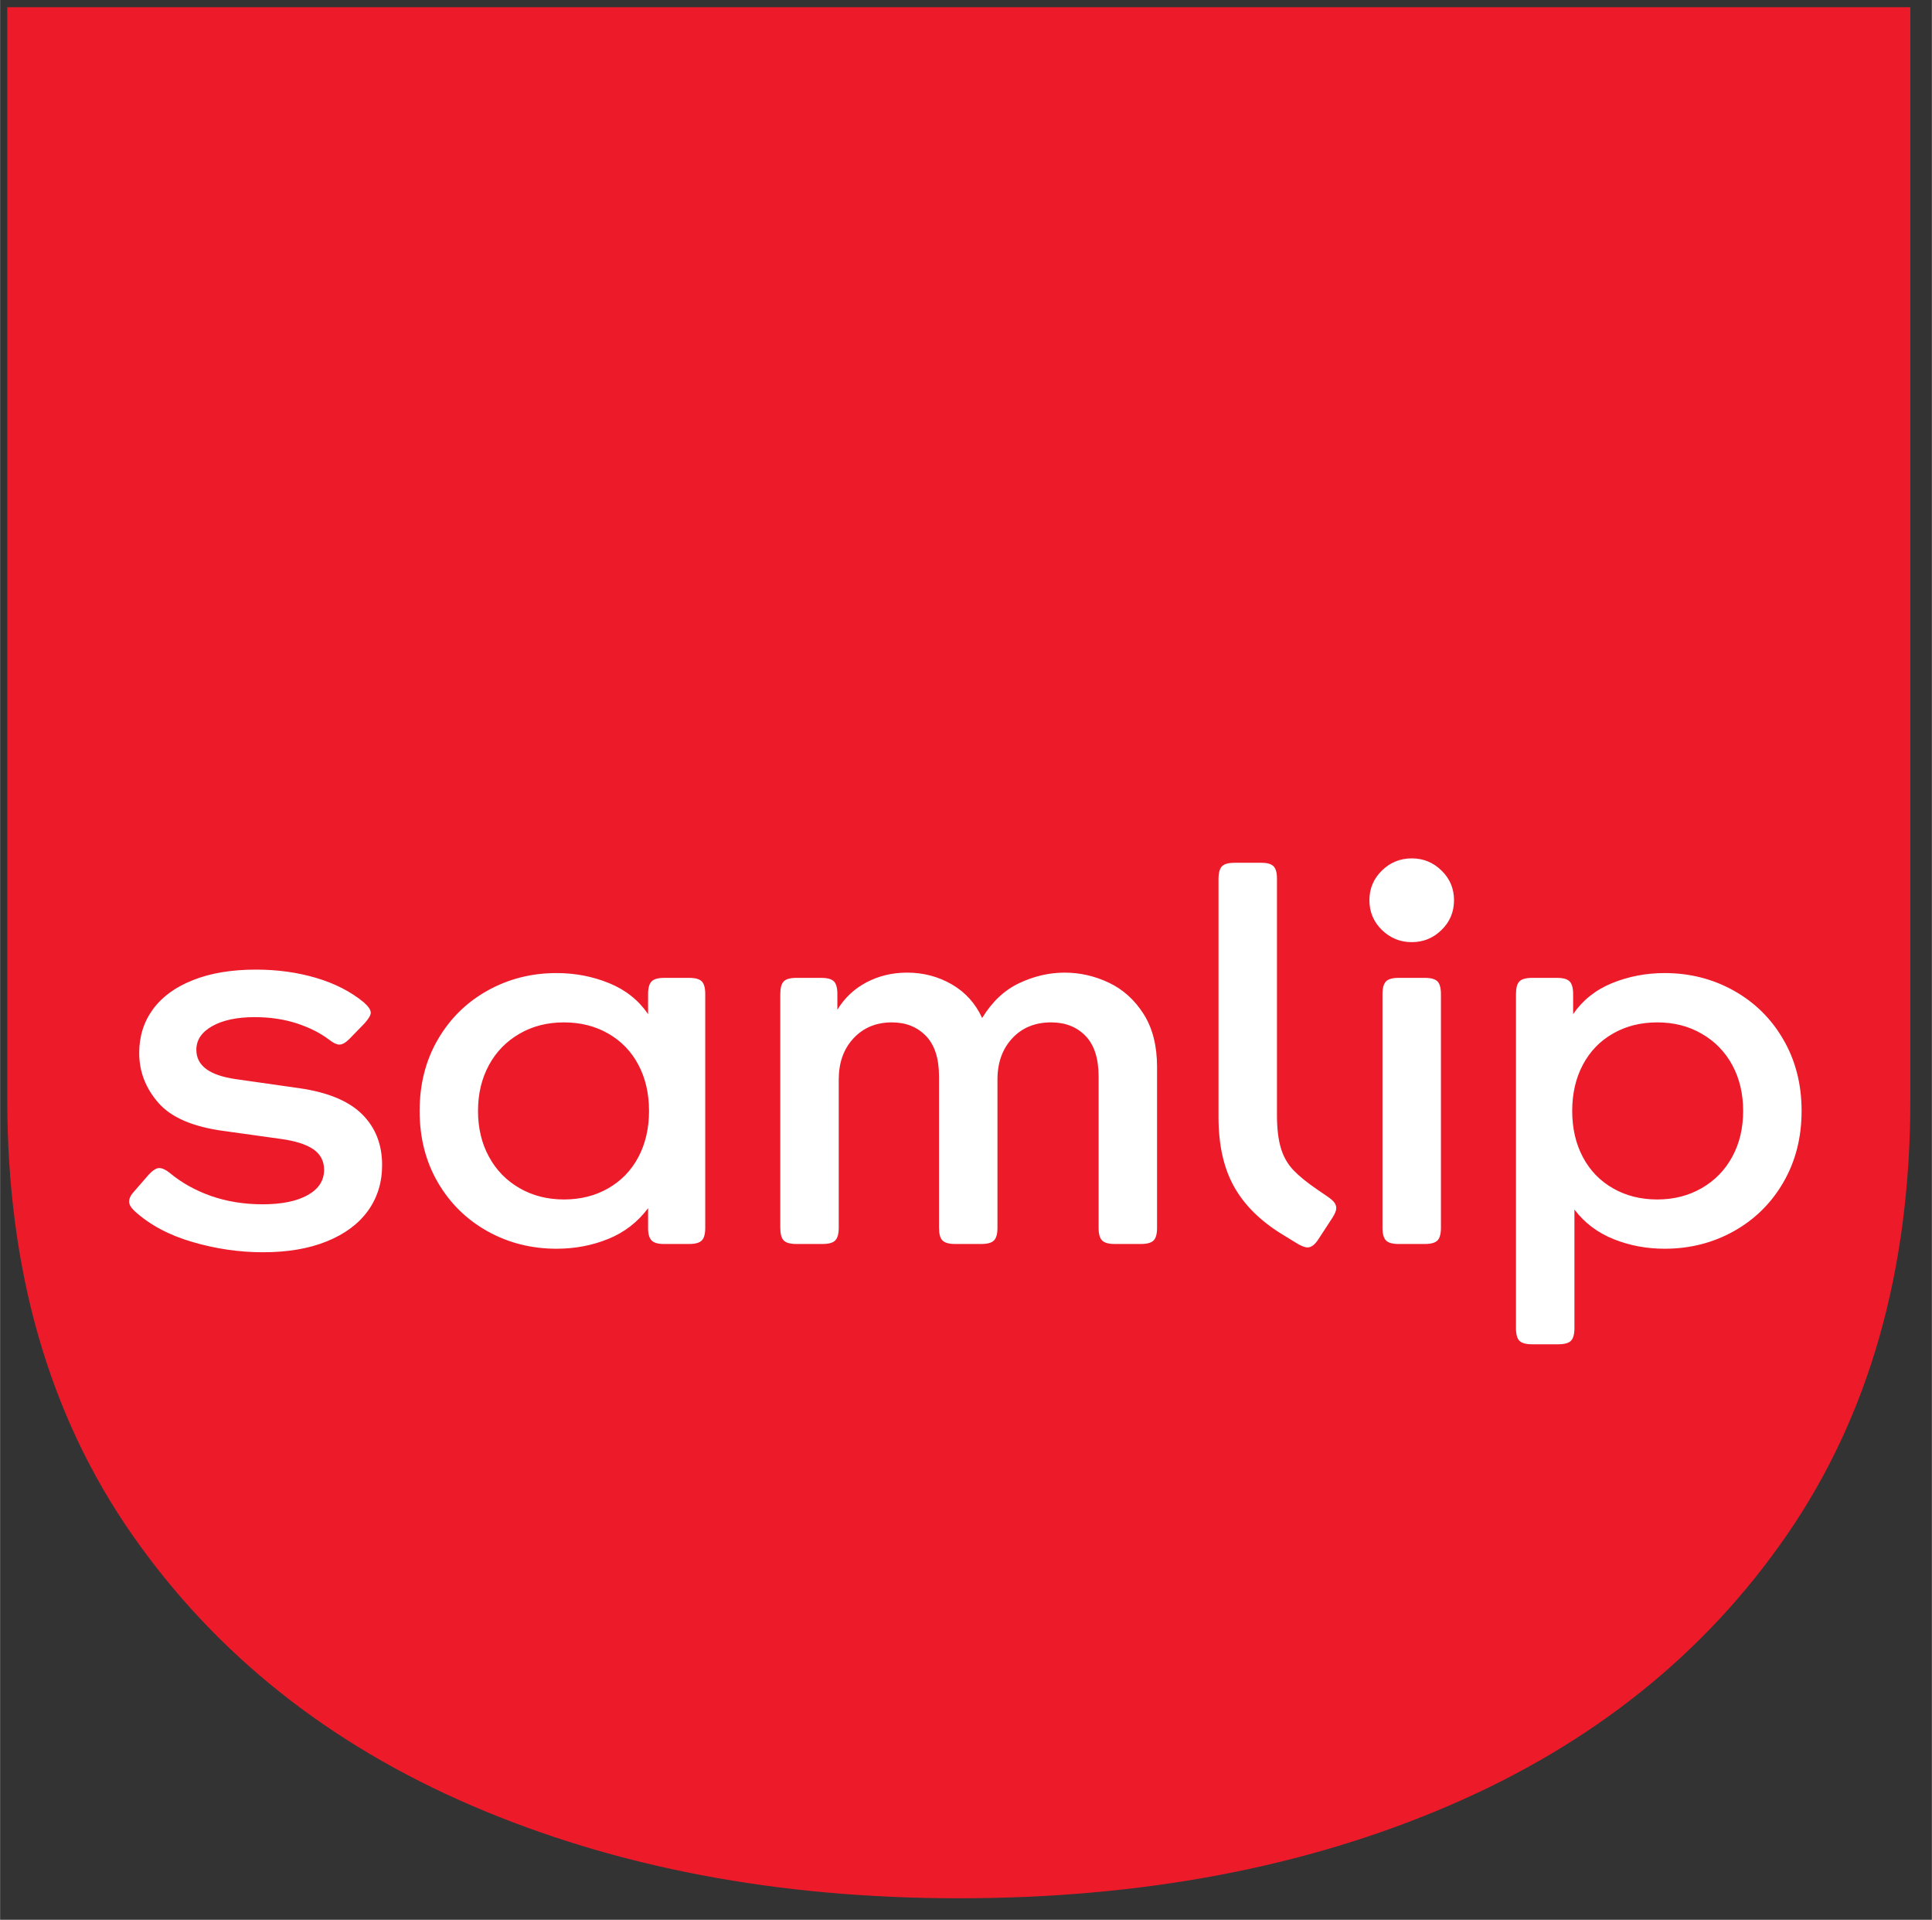 

<svg version="1.1" xmlns="http://www.w3.org/2000/svg" xmlns:xlink="http://www.w3.org/1999/xlink" preserveAspectRatio="xMidYMid meet" viewBox="319 3.416 268.727 267.009" width="264.73" height="263.01"><rect x="319" y="3.416" width="268.727" height="267.009" fill="#333333" stroke="none"/><defs><path d="M584.73 156.38L584.73 4.42L320 4.42C320 95.6 320 146.25 320 156.38C320 180.08 325.78 200.21 337.32 216.79C348.87 233.38 364.64 245.96 384.63 254.55C404.61 263.14 427.19 267.43 452.36 267.43C477.83 267.43 500.56 263.14 520.54 254.55C540.53 245.96 556.23 233.38 567.63 216.79C579.02 200.21 584.73 180.08 584.73 156.38" id="aioKAQR80"></path><path d="M549.52 170.24C547.22 170.24 545.16 169.72 543.37 168.69C541.56 167.66 540.17 166.22 539.18 164.36C538.19 162.5 537.69 160.35 537.69 157.92C537.69 155.5 538.19 153.35 539.18 151.49C540.17 149.63 541.56 148.19 543.37 147.16C545.16 146.13 547.22 145.61 549.52 145.61C551.83 145.61 553.89 146.13 555.71 147.19C557.53 148.24 558.95 149.69 559.96 151.55C560.97 153.42 561.47 155.54 561.47 157.92C561.47 160.31 560.97 162.44 559.96 164.29C558.95 166.16 557.53 167.61 555.71 168.66C553.89 169.71 551.83 170.24 549.52 170.24M550.55 138.75C547.97 138.75 545.53 139.22 543.24 140.15C540.96 141.08 539.15 142.52 537.82 144.46C537.82 144.18 537.82 141.94 537.82 141.67C537.82 140.82 537.65 140.23 537.33 139.91C537.01 139.58 536.42 139.42 535.57 139.42C535.22 139.42 532.46 139.42 532.11 139.42C531.26 139.42 530.68 139.58 530.35 139.91C530.03 140.23 529.87 140.82 529.87 141.67C529.87 146.31 529.87 183.49 529.87 188.14C529.87 188.99 530.03 189.57 530.35 189.9C530.68 190.22 531.26 190.38 532.11 190.38C532.48 190.38 535.39 190.38 535.75 190.38C536.6 190.38 537.19 190.22 537.51 189.9C537.84 189.57 538 188.99 538 188.14C538 186.49 538 173.29 538 171.64C539.41 173.5 541.23 174.87 543.46 175.76C545.68 176.65 548.05 177.09 550.55 177.09C554.03 177.09 557.23 176.29 560.14 174.67C563.05 173.05 565.36 170.79 567.05 167.88C568.75 164.96 569.6 161.65 569.6 157.92C569.6 154.21 568.75 150.89 567.05 147.98C565.36 145.06 563.05 142.8 560.14 141.18C557.23 139.56 554.03 138.75 550.55 138.75M511.3 141.67C511.3 161.18 511.3 172.01 511.3 174.18C511.3 175.03 511.47 175.62 511.79 175.94C512.11 176.27 512.7 176.43 513.55 176.43C513.91 176.43 516.83 176.43 517.19 176.43C518.04 176.43 518.62 176.27 518.95 175.94C519.27 175.62 519.43 175.03 519.43 174.18C519.43 170.93 519.43 144.92 519.43 141.67C519.43 140.82 519.27 140.23 518.95 139.91C518.62 139.58 518.04 139.42 517.19 139.42C516.83 139.42 513.91 139.42 513.55 139.42C512.7 139.42 512.11 139.58 511.79 139.91C511.47 140.23 511.3 140.82 511.3 141.67M515.37 134.45C513.75 134.45 512.37 133.88 511.21 132.75C510.06 131.62 509.48 130.24 509.48 128.62C509.48 127.01 510.06 125.63 511.21 124.5C512.37 123.37 513.75 122.8 515.37 122.8C516.99 122.8 518.37 123.37 519.52 124.5C520.68 125.63 521.25 127.01 521.25 128.62C521.25 130.24 520.68 131.62 519.52 132.75C518.37 133.88 516.99 134.45 515.37 134.45M496.62 158.53C496.62 138.77 496.62 127.79 496.62 125.59C496.62 124.78 496.46 124.22 496.14 123.89C495.81 123.57 495.25 123.41 494.44 123.41C494.07 123.41 491.11 123.41 490.74 123.41C489.89 123.41 489.3 123.57 488.98 123.89C488.66 124.22 488.49 124.8 488.49 125.65C488.49 128.96 488.49 155.46 488.49 158.77C488.49 162.66 489.21 165.88 490.65 168.45C492.08 171.02 494.32 173.23 497.35 175.09C497.57 175.23 499.32 176.29 499.54 176.43C500.1 176.75 500.55 176.91 500.87 176.91C501.39 176.91 501.9 176.53 502.39 175.76C502.58 175.46 504.13 173.09 504.33 172.79C504.69 172.22 504.87 171.78 504.87 171.45C504.87 171.17 504.78 170.91 504.6 170.66C504.42 170.42 504.12 170.16 503.72 169.88C503.57 169.77 502.36 168.95 502.2 168.84C500.79 167.88 499.69 166.98 498.9 166.15C498.11 165.32 497.53 164.31 497.17 163.11C496.81 161.92 496.62 160.39 496.62 158.53M467.08 138.69C464.94 138.69 462.83 139.18 460.77 140.15C458.71 141.12 456.99 142.74 455.61 145C454.68 142.98 453.28 141.42 451.4 140.33C449.52 139.24 447.44 138.69 445.18 138.69C443.12 138.69 441.24 139.14 439.54 140.03C437.84 140.92 436.48 142.19 435.47 143.85C435.47 143.63 435.47 141.88 435.47 141.67C435.47 140.82 435.31 140.23 434.99 139.91C434.66 139.58 434.08 139.42 433.23 139.42C432.88 139.42 430.12 139.42 429.77 139.42C428.92 139.42 428.33 139.58 428.01 139.91C427.69 140.23 427.53 140.82 427.53 141.67C427.53 144.92 427.53 170.93 427.53 174.18C427.53 175.03 427.69 175.62 428.01 175.94C428.33 176.27 428.92 176.43 429.77 176.43C430.13 176.43 433.05 176.43 433.41 176.43C434.26 176.43 434.85 176.27 435.17 175.94C435.49 175.62 435.66 175.03 435.66 174.18C435.66 172.12 435.66 155.62 435.66 153.56C435.66 151.21 436.34 149.3 437.72 147.82C439.09 146.35 440.87 145.61 443.06 145.61C445 145.61 446.57 146.24 447.79 147.49C449 148.74 449.61 150.62 449.61 153.13C449.61 155.24 449.61 172.08 449.61 174.18C449.61 175.03 449.77 175.62 450.09 175.94C450.42 176.27 451 176.43 451.85 176.43C452.22 176.43 455.13 176.43 455.49 176.43C456.34 176.43 456.93 176.27 457.25 175.94C457.58 175.62 457.74 175.03 457.74 174.18C457.74 172.12 457.74 155.62 457.74 153.56C457.74 151.21 458.43 149.3 459.8 147.82C461.17 146.35 462.97 145.61 465.2 145.61C467.18 145.61 468.78 146.24 469.99 147.49C471.2 148.74 471.81 150.62 471.81 153.13C471.81 155.24 471.81 172.08 471.81 174.18C471.81 175.03 471.97 175.62 472.3 175.94C472.62 176.27 473.21 176.43 474.06 176.43C474.42 176.43 477.33 176.43 477.7 176.43C478.54 176.43 479.13 176.27 479.46 175.94C479.78 175.62 479.94 175.03 479.94 174.18C479.94 171.94 479.94 154.04 479.94 151.8C479.94 148.85 479.31 146.39 478.06 144.43C476.81 142.47 475.2 141.02 473.24 140.09C471.27 139.16 469.22 138.69 467.08 138.69M397.44 170.24C395.13 170.24 393.07 169.71 391.25 168.66C389.43 167.61 388.01 166.16 387 164.29C385.99 162.44 385.48 160.31 385.48 157.92C385.48 155.54 385.99 153.42 387 151.55C388.01 149.69 389.43 148.24 391.25 147.19C393.07 146.13 395.13 145.61 397.44 145.61C399.74 145.61 401.79 146.13 403.59 147.16C405.39 148.19 406.79 149.63 407.78 151.49C408.77 153.35 409.27 155.5 409.27 157.92C409.27 160.35 408.77 162.5 407.78 164.36C406.79 166.22 405.39 167.66 403.59 168.69C401.79 169.72 399.74 170.24 397.44 170.24M414.85 139.42C412.77 139.42 411.62 139.42 411.39 139.42C410.54 139.42 409.95 139.58 409.63 139.91C409.31 140.23 409.14 140.82 409.14 141.67C409.14 141.94 409.14 144.18 409.14 144.46C407.81 142.52 406 141.08 403.71 140.15C401.43 139.22 398.99 138.75 396.4 138.75C392.93 138.75 389.73 139.56 386.82 141.18C383.91 142.8 381.6 145.06 379.9 147.98C378.2 150.89 377.36 154.21 377.36 157.92C377.36 161.65 378.2 164.96 379.9 167.88C381.6 170.79 383.91 173.05 386.82 174.67C389.73 176.29 392.93 177.09 396.4 177.09C398.95 177.09 401.35 176.64 403.59 175.73C405.84 174.82 407.69 173.39 409.14 171.45C409.14 171.73 409.14 173.96 409.14 174.24C409.14 175.05 409.31 175.62 409.63 175.94C409.95 176.27 410.52 176.43 411.33 176.43C411.68 176.43 414.5 176.43 414.85 176.43C415.7 176.43 416.28 176.27 416.61 175.94C416.93 175.62 417.09 175.03 417.09 174.18C417.09 170.93 417.09 144.92 417.09 141.67C417.09 140.82 416.93 140.23 416.61 139.91C416.28 139.58 415.7 139.42 414.85 139.42M360.67 154.77C355.32 154.01 352.35 153.58 351.76 153.5C348.11 152.97 346.3 151.62 346.3 149.43C346.3 148.06 347.03 146.96 348.51 146.13C349.98 145.3 351.96 144.88 354.42 144.88C356.57 144.88 358.53 145.18 360.31 145.76C362.09 146.35 363.58 147.11 364.8 148.04C365.36 148.48 365.83 148.7 366.19 148.7C366.6 148.7 367.06 148.44 367.59 147.91C367.8 147.7 369.5 145.95 369.71 145.73C370.28 145.08 370.56 144.6 370.56 144.28C370.56 143.87 370.24 143.39 369.59 142.82C367.77 141.32 365.56 140.19 362.95 139.42C360.34 138.65 357.56 138.27 354.61 138.27C351.21 138.27 348.29 138.75 345.84 139.73C343.39 140.69 341.53 142.05 340.26 143.79C338.99 145.53 338.35 147.55 338.35 149.86C338.35 152.45 339.24 154.76 341.02 156.8C342.8 158.84 345.85 160.15 350.18 160.72C350.96 160.82 357.22 161.7 358 161.81C360.07 162.09 361.59 162.58 362.58 163.26C363.57 163.95 364.07 164.9 364.07 166.11C364.07 167.61 363.31 168.78 361.79 169.63C360.28 170.48 358.19 170.91 355.52 170.91C352.93 170.91 350.54 170.52 348.36 169.76C346.17 168.99 344.25 167.92 342.59 166.54C342.03 166.09 341.54 165.87 341.14 165.87C340.73 165.87 340.25 166.17 339.68 166.78C339.48 167.02 337.83 168.91 337.62 169.15C337.17 169.63 336.95 170.1 336.95 170.54C336.95 170.95 337.21 171.39 337.74 171.88C339.84 173.78 342.51 175.21 345.75 176.15C348.98 177.1 352.26 177.58 355.58 177.58C359.01 177.58 361.98 177.07 364.46 176.06C366.95 175.05 368.85 173.64 370.17 171.82C371.48 170 372.14 167.88 372.14 165.45C372.14 162.58 371.21 160.22 369.35 158.38C367.49 156.54 364.6 155.34 360.67 154.77" id="aiLDozjI8"></path></defs><g><g><use xlink:href="#aioKAQR80" opacity="1" fill="#ed1b2a" fill-opacity="1"></use><g><use xlink:href="#aioKAQR80" opacity="1" fill-opacity="0" stroke="#000000" stroke-width="1" stroke-opacity="0"></use></g></g><g><use xlink:href="#aiLDozjI8" opacity="1" fill="#ffffff" fill-opacity="1"></use><g><use xlink:href="#aiLDozjI8" opacity="1" fill-opacity="0" stroke="#000000" stroke-width="1" stroke-opacity="0"></use></g></g></g></svg>